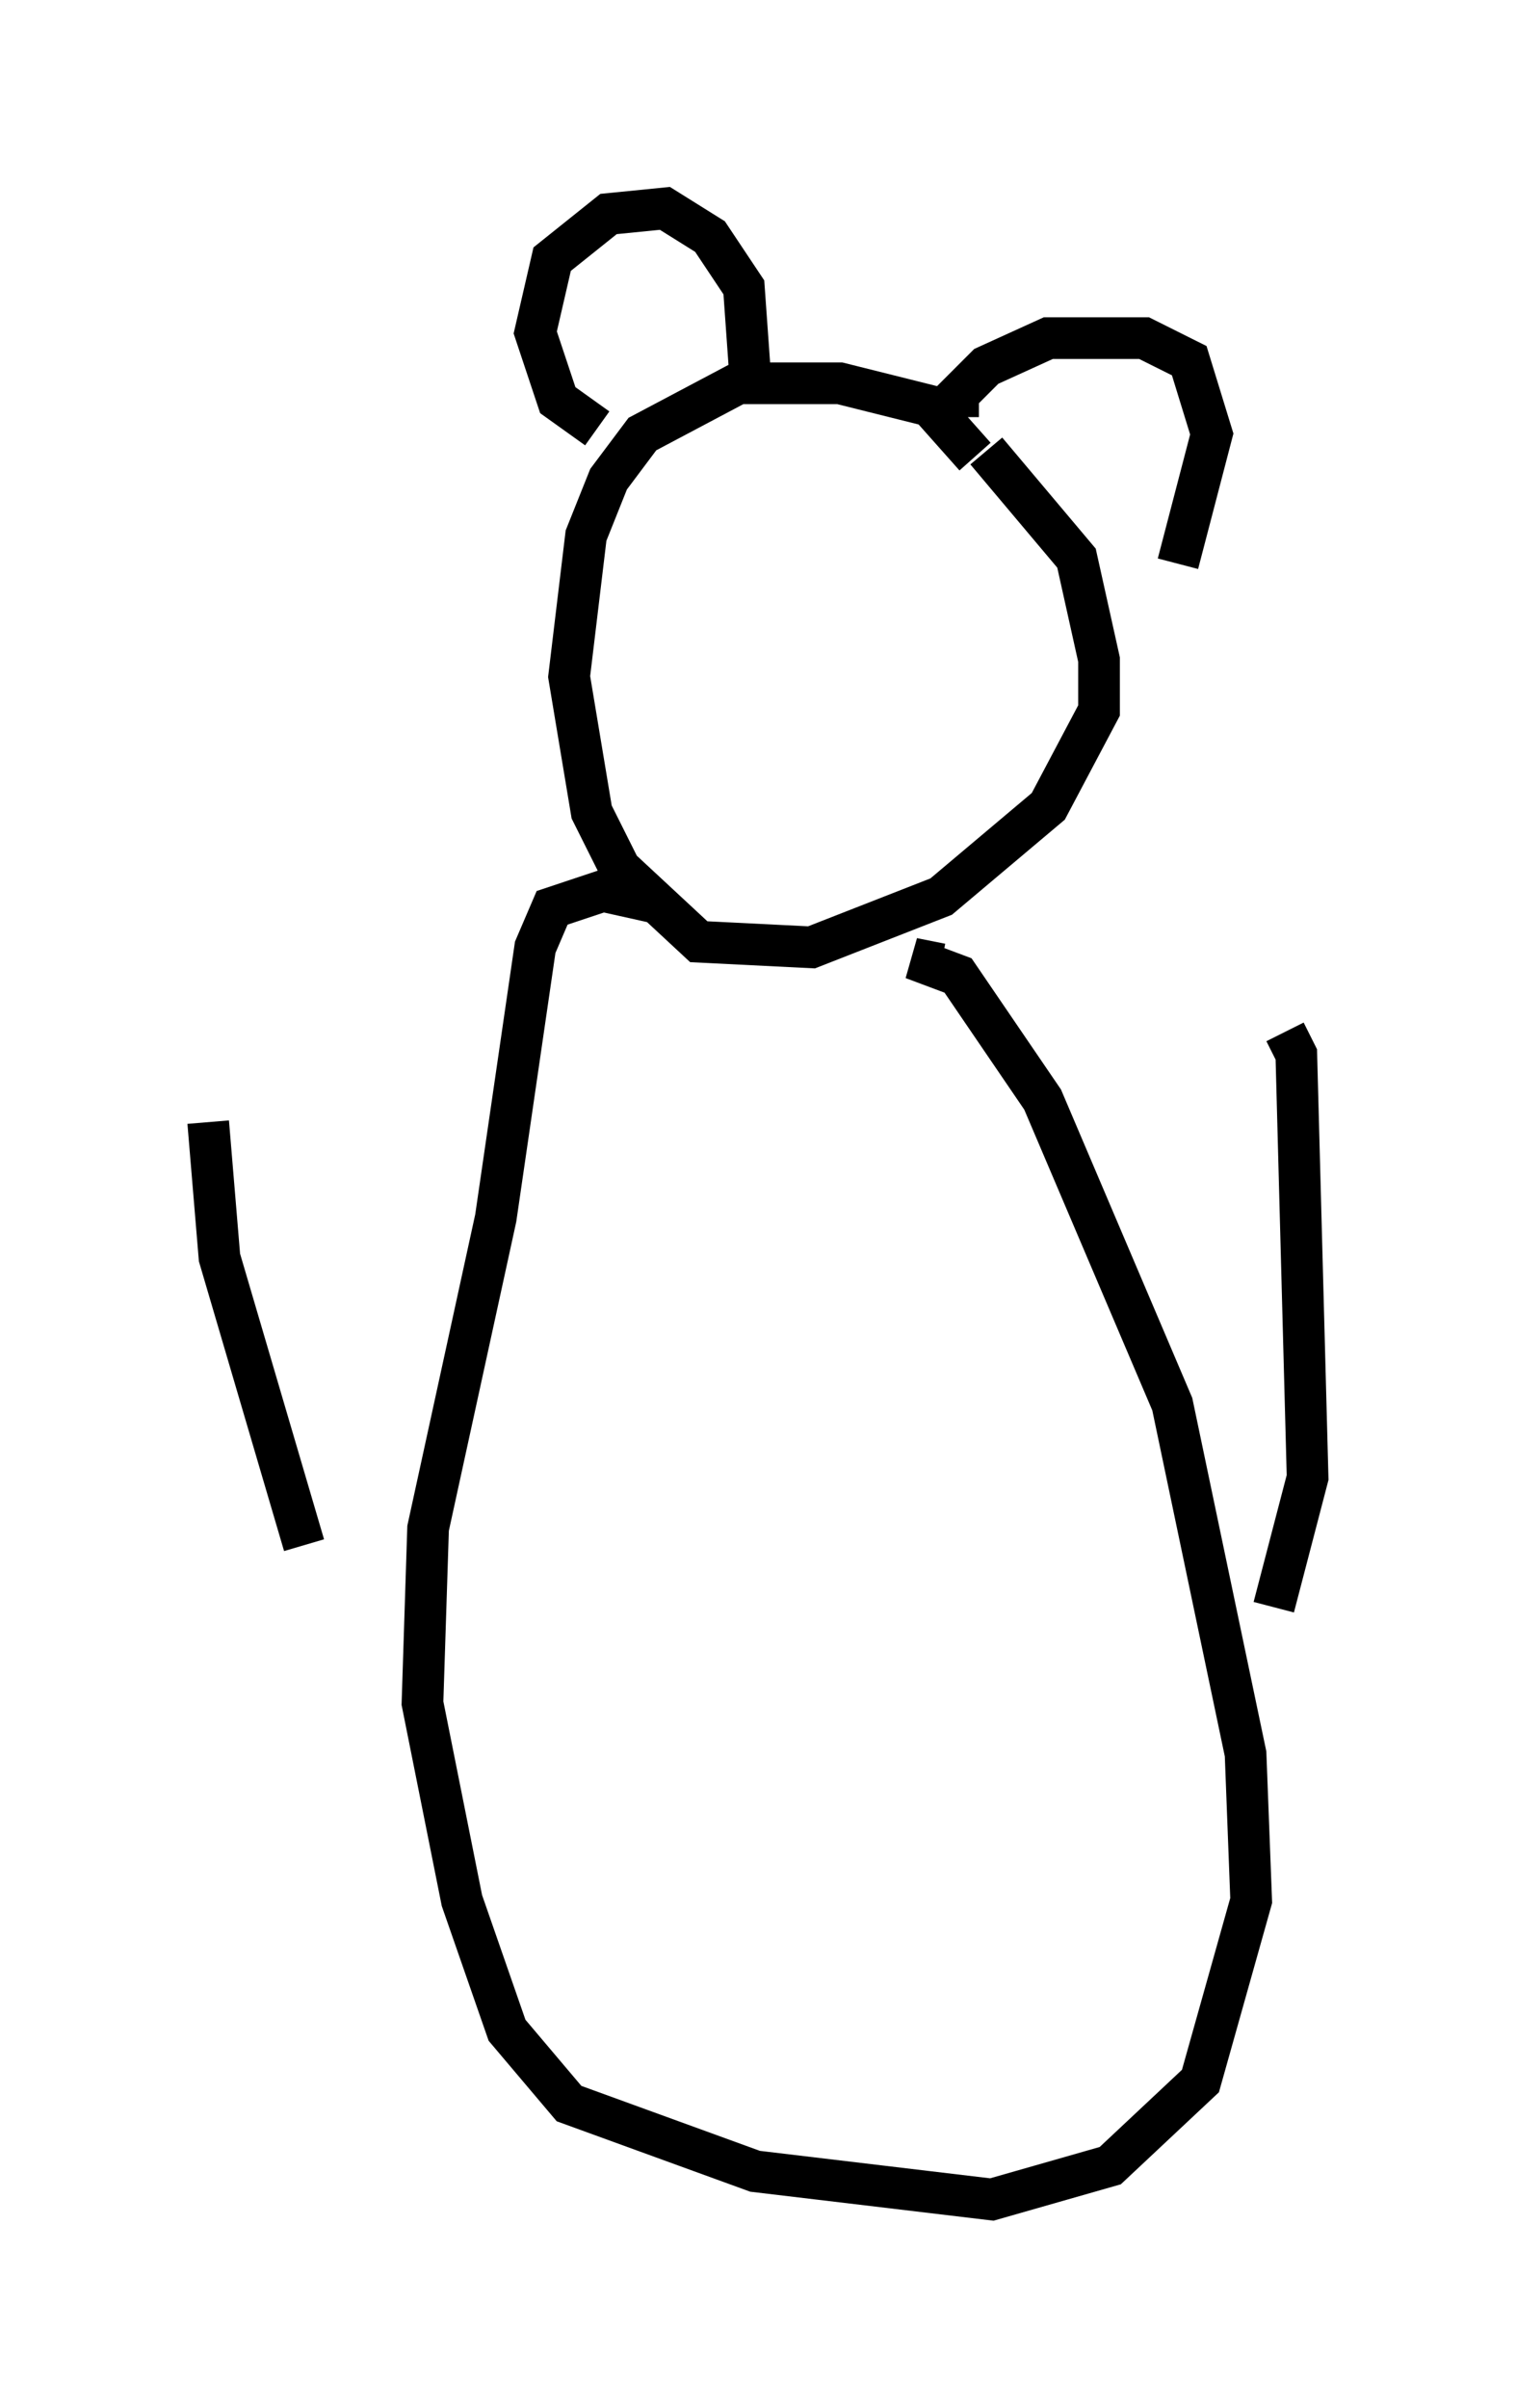 <?xml version="1.0" encoding="utf-8" ?>
<svg baseProfile="full" height="57.767" version="1.1" width="36.387" xmlns="http://www.w3.org/2000/svg" xmlns:ev="http://www.w3.org/2001/xml-events" xmlns:xlink="http://www.w3.org/1999/xlink"><defs /><rect fill="white" height="57.767" width="36.387" x="0" y="0" /><path d="M23.538, 13.119 m-0.135, -2.165 l-1.083, -1.218 -2.165, -0.541 l-2.436, 0.0 -2.3, 1.218 l-0.812, 1.083 -0.541, 1.353 l-0.406, 3.383 0.541, 3.248 l0.677, 1.353 1.894, 1.759 l2.706, 0.135 3.112, -1.218 l2.571, -2.165 1.218, -2.3 l0.0, -1.218 -0.541, -2.436 l-2.165, -2.571 m-0.677, -0.812 l0.0, -0.541 0.677, -0.677 l1.488, -0.677 2.3, 0.0 l1.083, 0.541 0.541, 1.759 l-0.812, 3.112 m-10.284, -4.736 l-0.135, -1.894 -0.812, -1.218 l-1.083, -0.677 -1.353, 0.135 l-1.353, 1.083 -0.406, 1.759 l0.541, 1.624 0.947, 0.677 m1.353, 11.367 l-1.218, -0.271 -1.218, 0.406 l-0.406, 0.947 -0.947, 6.495 l-1.624, 7.442 -0.135, 4.195 l0.947, 4.736 1.083, 3.112 l1.488, 1.759 4.465, 1.624 l5.683, 0.677 2.842, -0.812 l2.165, -2.03 1.218, -4.33 l-0.135, -3.518 -1.759, -8.39 l-3.112, -7.307 -2.03, -2.977 l-1.083, -0.406 0.677, 0.135 m7.984, 15.426 l0.812, -3.112 -0.271, -10.149 l-0.271, -0.541 m-23.545, 12.314 l-2.03, -6.901 -0.271, -3.248 " fill="none" stroke="black" stroke-width="1" /></svg>